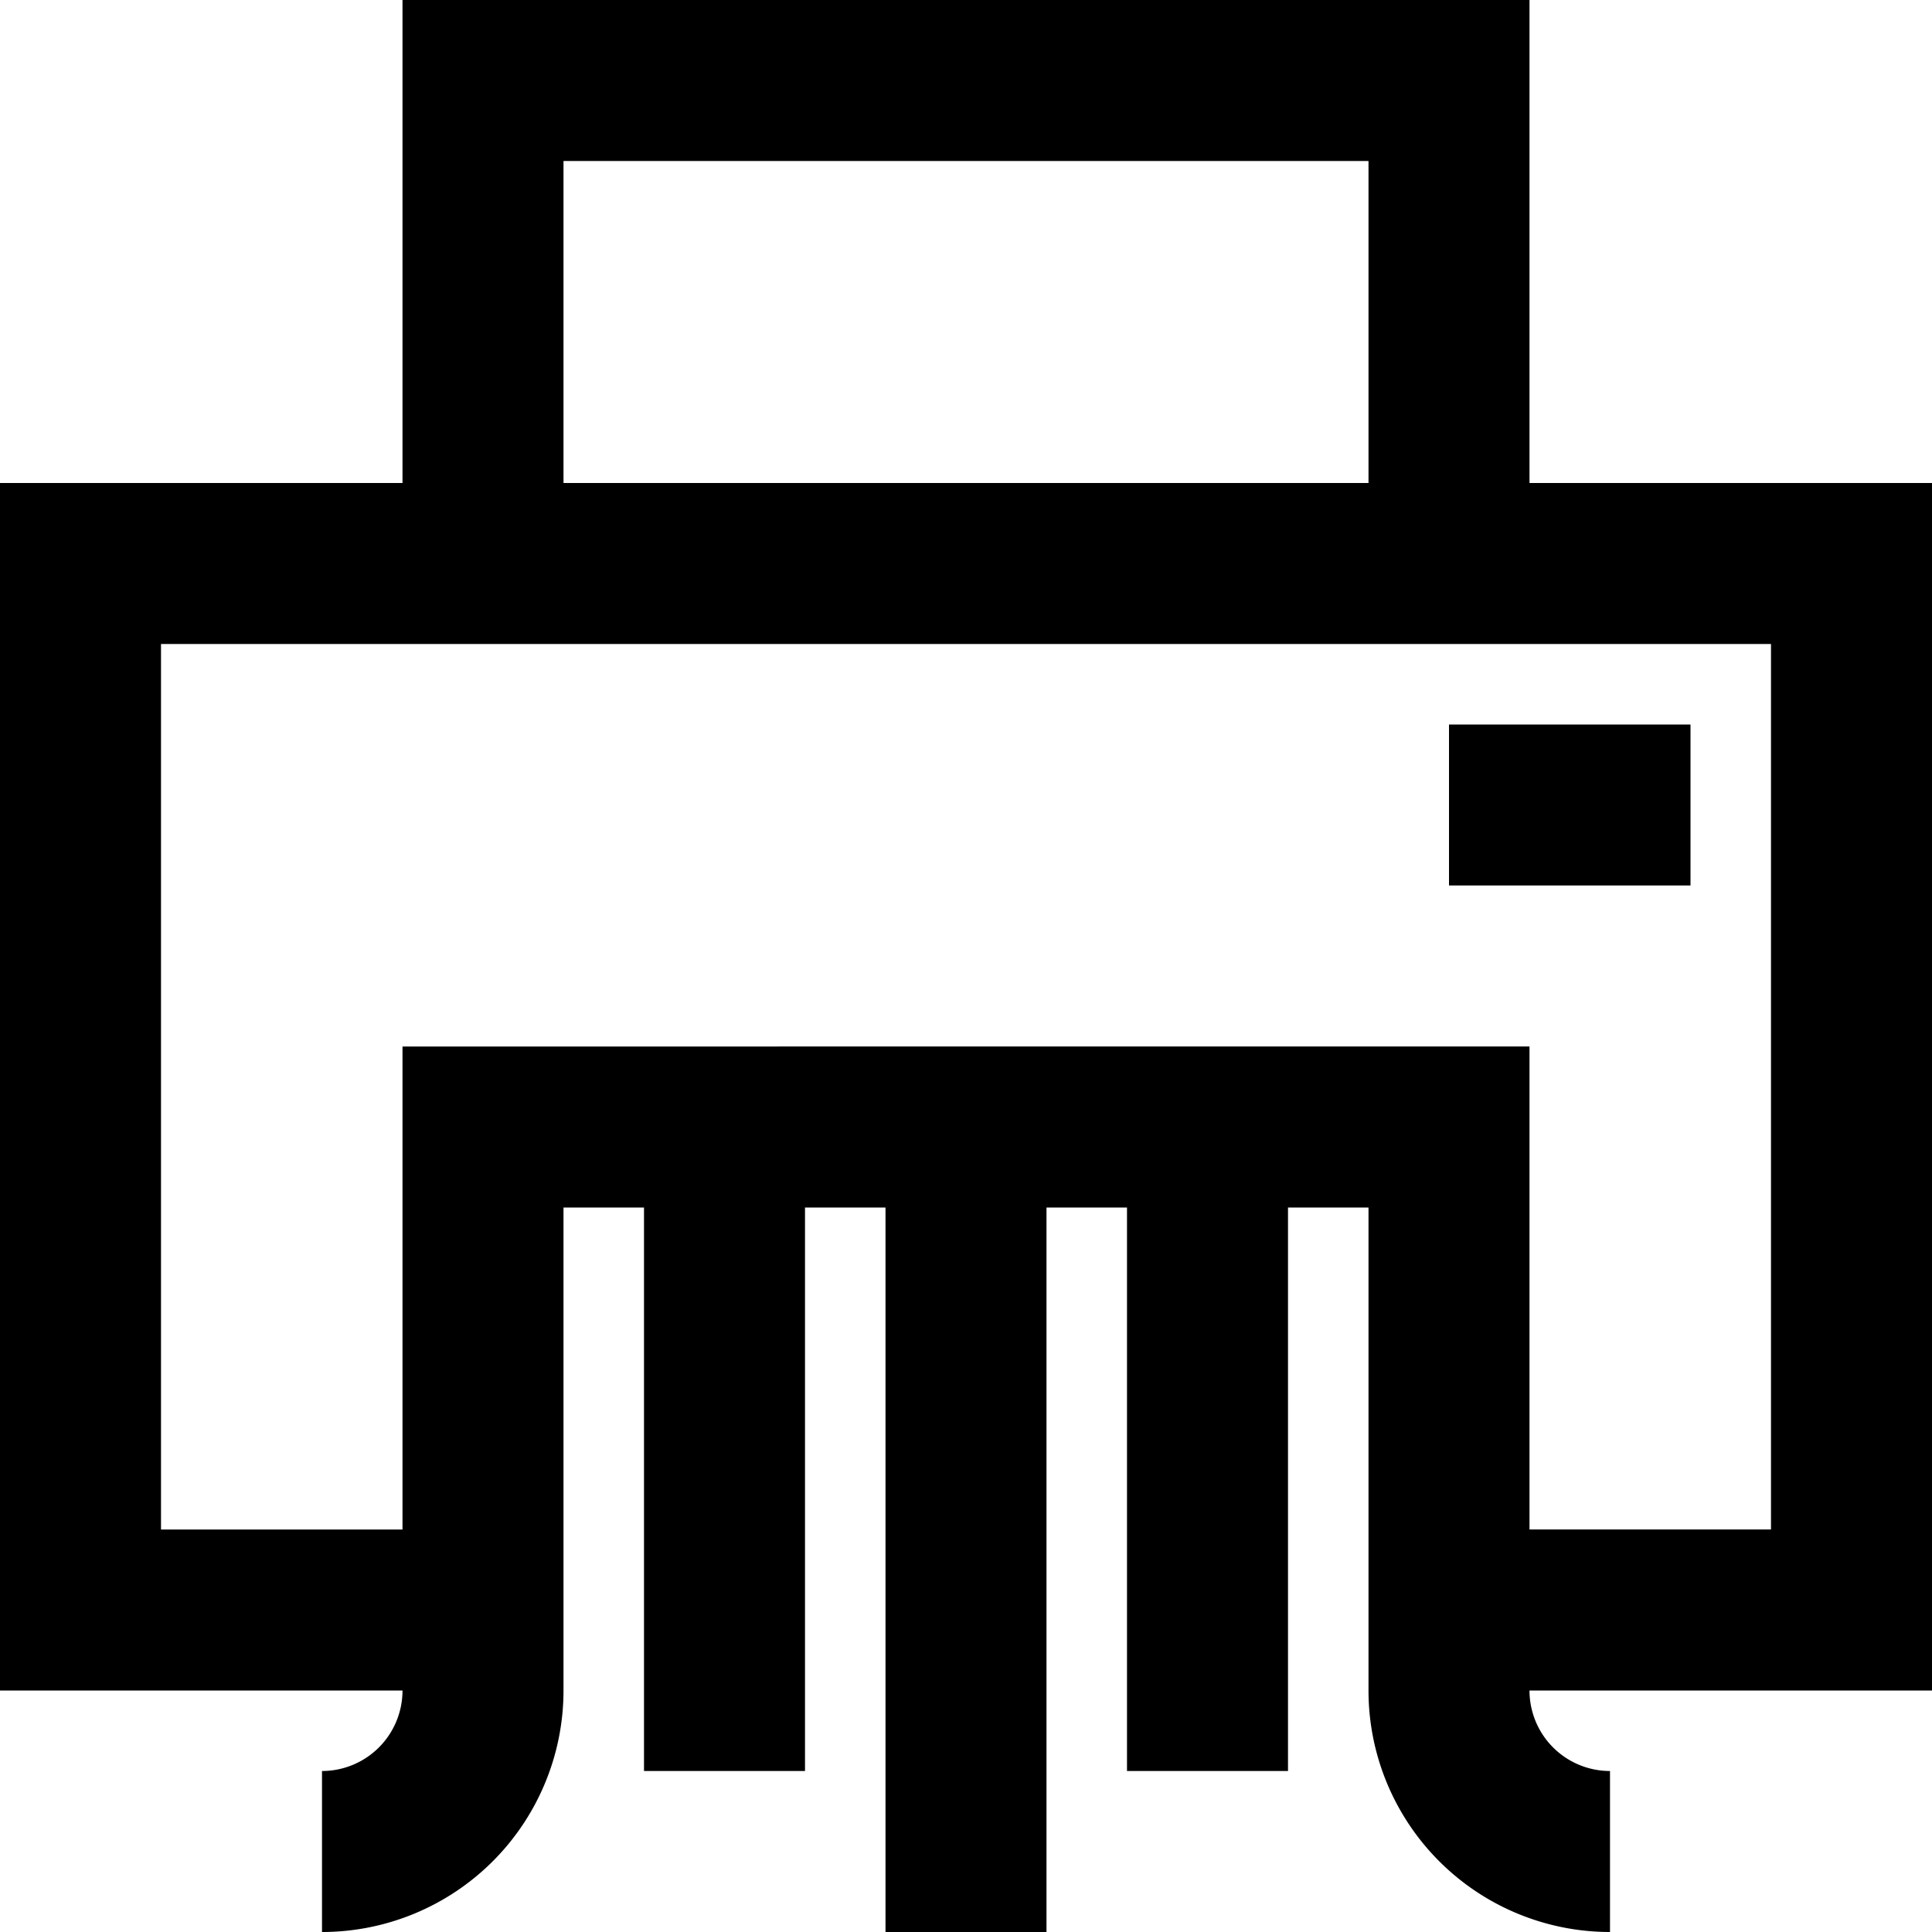 <svg xmlns="http://www.w3.org/2000/svg" width="24" height="24" viewBox="0 0 24 24"><path d="M21 9h-3v2h3V9zm3-3h-5V0H5v6H0v15h5a1 1 0 0 1-1 1v2a3 3 0 0 0 3-3v-6h1v7h2v-7h1v9h2v-9h1v7h2v-7h1v6a3 3 0 0 0 3 3v-2a1 1 0 0 1-1-1h5V6zM7 2h10v4H7V2zm15 17h-3v-6H5v6H2V8h20v11z"/></svg>